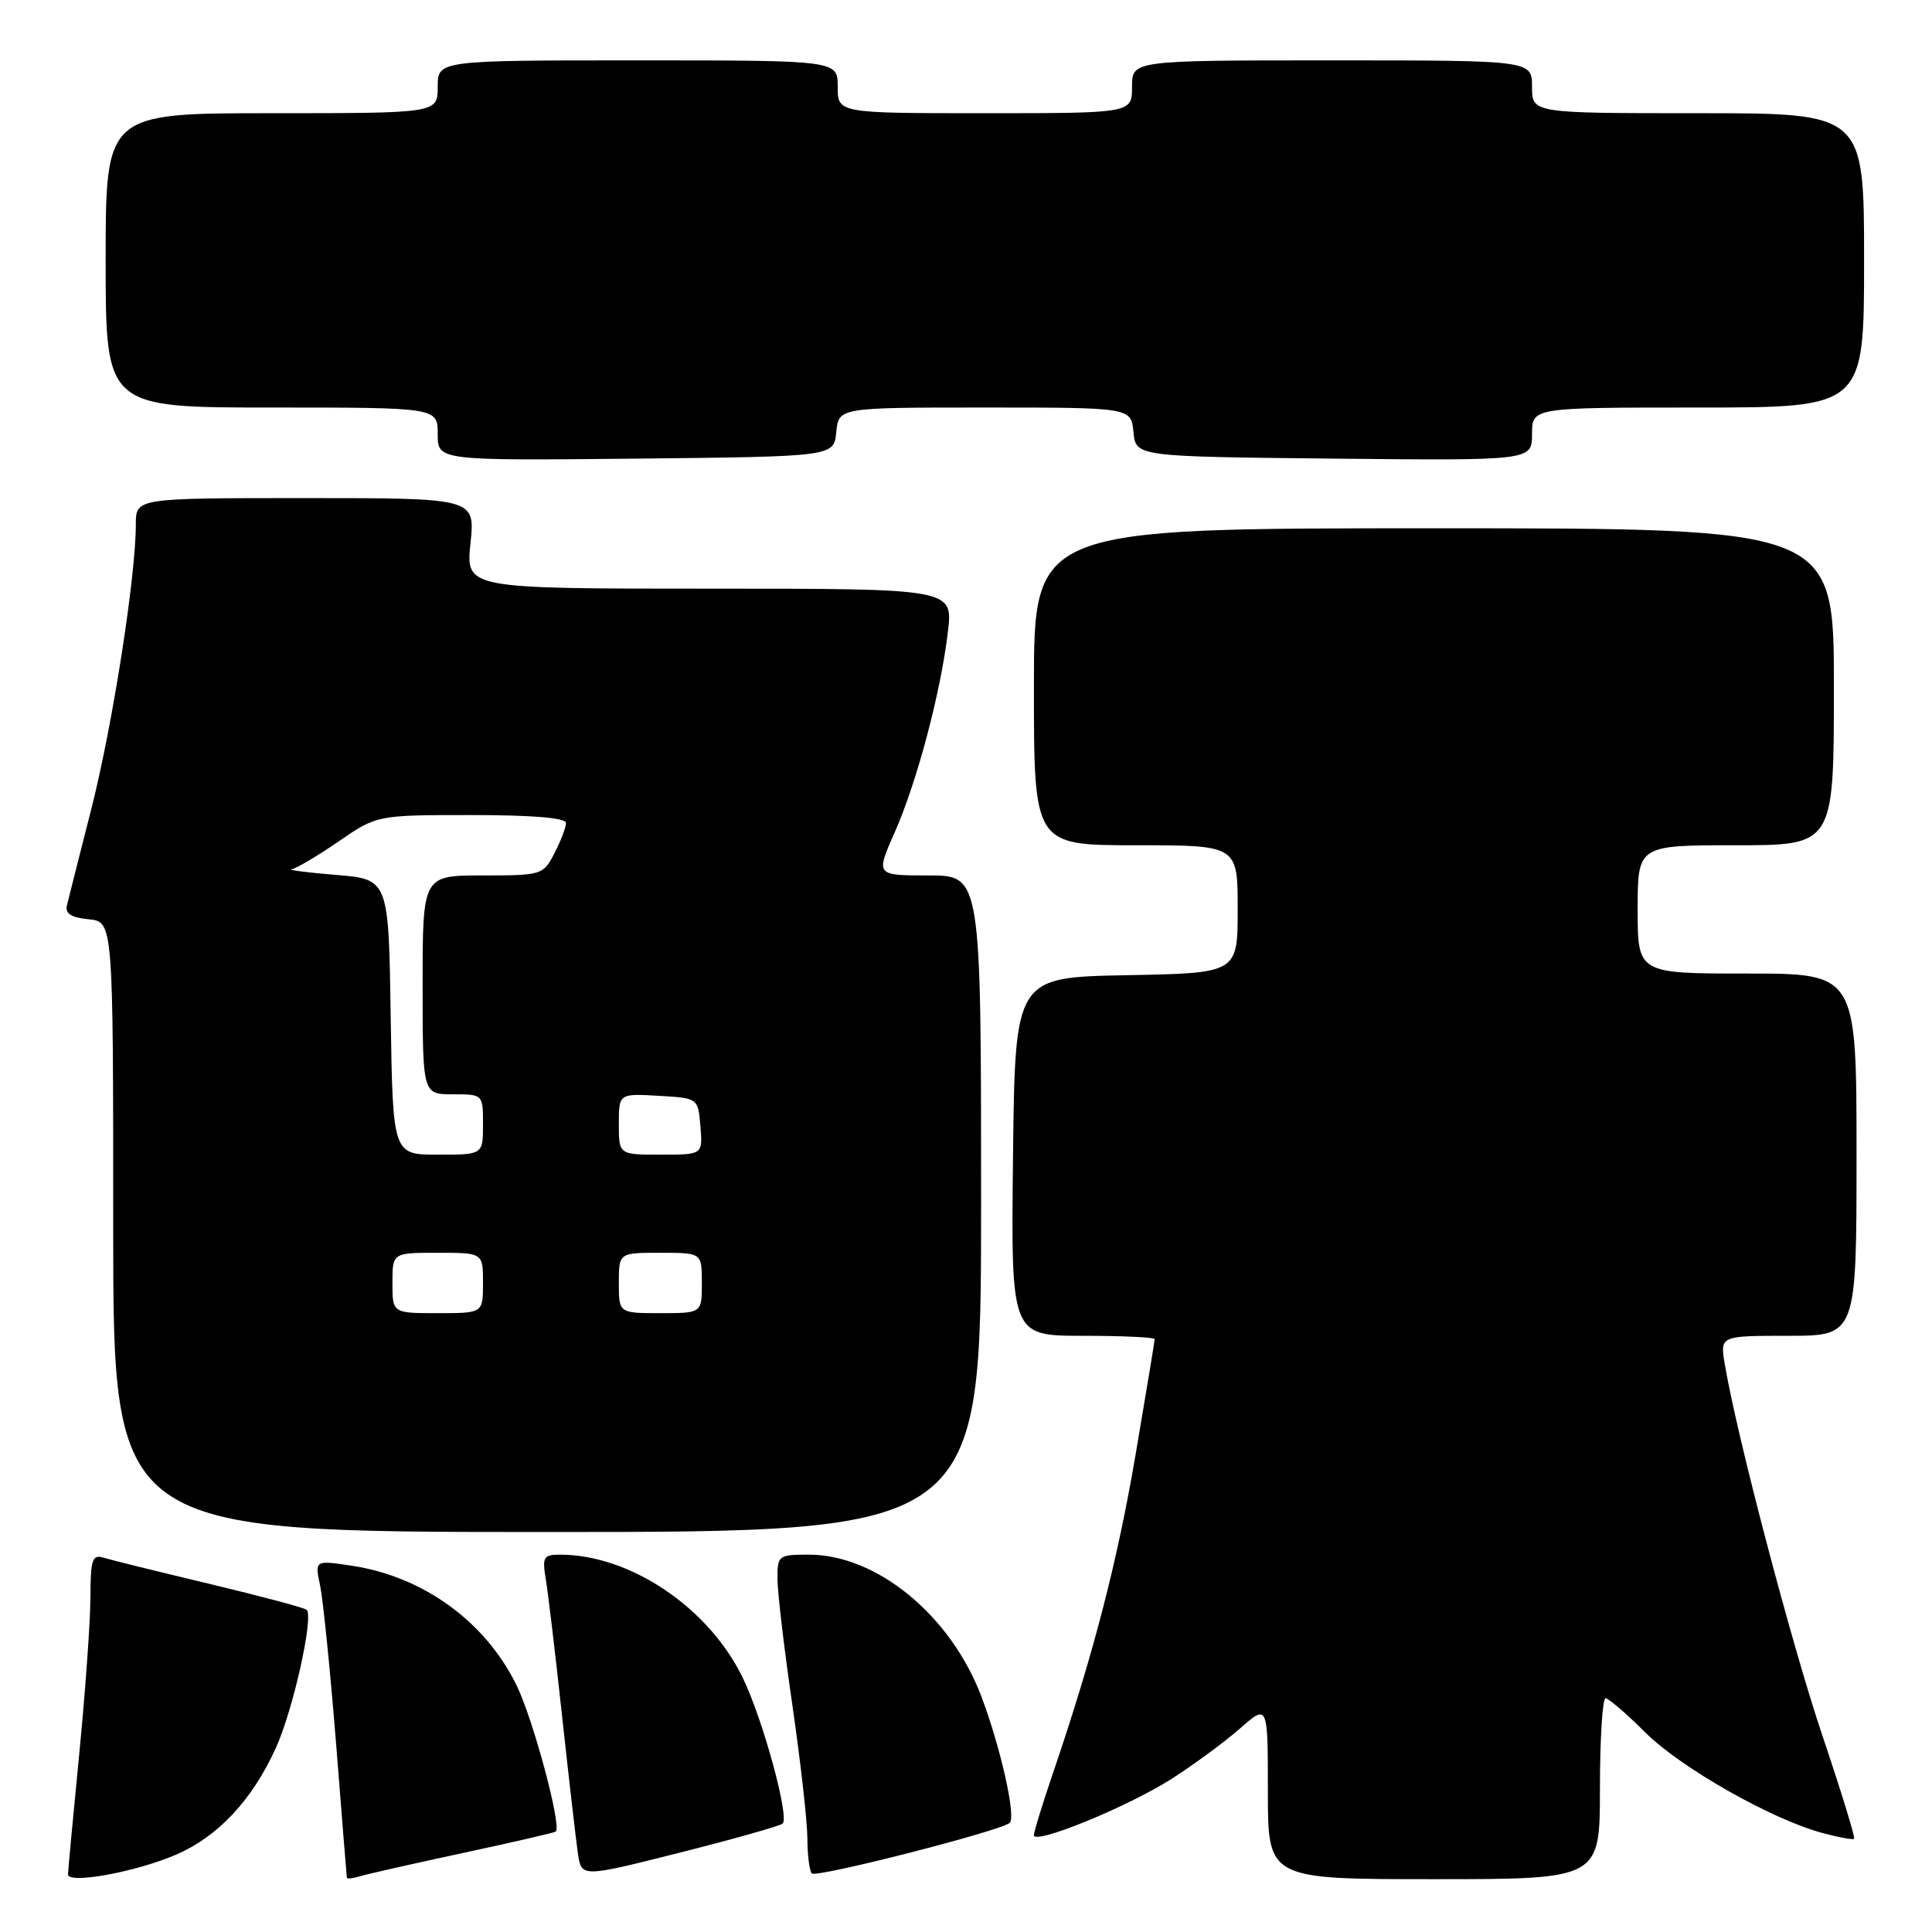 <?xml version="1.0" encoding="UTF-8" standalone="no"?>
<!DOCTYPE svg PUBLIC "-//W3C//DTD SVG 1.1//EN" "http://www.w3.org/Graphics/SVG/1.1/DTD/svg11.dtd" >
<svg xmlns="http://www.w3.org/2000/svg" xmlns:xlink="http://www.w3.org/1999/xlink" version="1.1" viewBox="0 0 256 256">
 <g >
 <path fill="currentColor"
d=" M 23.26 245.78 C 28.88 243.38 33.43 238.52 36.58 231.55 C 38.84 226.57 41.58 214.25 40.64 213.31 C 40.38 213.05 34.61 211.51 27.83 209.89 C 21.05 208.27 14.71 206.71 13.75 206.41 C 12.22 205.93 12.00 206.61 11.98 211.68 C 11.97 214.88 11.30 224.25 10.49 232.50 C 9.68 240.75 9.02 247.89 9.01 248.36 C 8.99 249.69 17.92 248.07 23.26 245.78 Z  M 61.44 245.51 C 68.01 244.10 73.50 242.83 73.65 242.69 C 74.43 241.91 70.65 227.81 68.46 223.34 C 64.32 214.86 56.08 208.88 46.57 207.46 C 41.70 206.73 41.70 206.73 42.42 210.11 C 42.81 211.98 43.76 221.38 44.53 231.00 C 45.29 240.62 45.93 248.64 45.96 248.82 C 45.98 248.99 46.79 248.90 47.75 248.60 C 48.71 248.31 54.87 246.92 61.44 245.51 Z  M 103.71 241.63 C 104.61 240.72 101.11 227.90 98.44 222.36 C 93.94 213.03 83.52 206.00 74.20 206.00 C 72.02 206.00 71.83 206.32 72.32 209.25 C 72.62 211.04 73.60 219.25 74.49 227.50 C 75.39 235.75 76.33 243.91 76.58 245.63 C 77.05 248.77 77.05 248.77 90.10 245.48 C 97.28 243.67 103.40 241.93 103.71 241.63 Z  M 133.80 241.53 C 134.64 240.70 132.60 231.59 130.06 224.85 C 126.00 214.07 116.20 206.00 107.18 206.00 C 103.13 206.00 103.00 206.10 103.02 209.25 C 103.03 211.04 103.92 218.57 105.00 226.00 C 106.08 233.43 106.97 241.34 106.98 243.58 C 106.99 245.83 107.26 247.92 107.57 248.24 C 108.18 248.85 132.78 242.56 133.80 241.53 Z  M 212.00 237.00 C 212.00 230.40 212.34 225.01 212.75 225.03 C 213.16 225.05 215.53 227.08 218.00 229.55 C 222.70 234.23 234.67 241.03 241.44 242.87 C 243.61 243.46 245.52 243.81 245.68 243.65 C 245.85 243.49 243.95 237.31 241.46 229.93 C 237.37 217.76 230.12 190.18 228.54 180.75 C 227.91 177.00 227.91 177.00 236.95 177.00 C 246.00 177.00 246.00 177.00 246.00 153.00 C 246.00 129.00 246.00 129.00 231.50 129.00 C 217.00 129.00 217.00 129.00 217.00 120.50 C 217.00 112.00 217.00 112.00 230.00 112.00 C 243.00 112.00 243.00 112.00 243.00 91.00 C 243.00 70.00 243.00 70.00 190.00 70.00 C 137.00 70.00 137.00 70.00 137.00 91.00 C 137.00 112.00 137.00 112.00 150.50 112.00 C 164.00 112.00 164.00 112.00 164.00 120.47 C 164.00 128.95 164.00 128.95 149.25 129.22 C 134.50 129.50 134.50 129.50 134.23 153.25 C 133.96 177.00 133.96 177.00 143.48 177.00 C 148.72 177.00 153.00 177.20 153.00 177.44 C 153.00 177.68 151.87 184.54 150.48 192.69 C 148.05 206.99 144.84 219.34 139.53 234.93 C 138.14 239.01 137.00 242.72 137.00 243.17 C 137.00 244.50 149.47 239.40 155.27 235.69 C 158.22 233.80 162.30 230.80 164.32 229.02 C 168.00 225.79 168.00 225.79 168.00 237.40 C 168.00 249.00 168.00 249.00 190.00 249.00 C 212.00 249.00 212.00 249.00 212.00 237.00 Z  M 130.00 159.50 C 130.00 116.00 130.00 116.00 123.01 116.00 C 116.03 116.00 116.03 116.00 118.54 110.32 C 121.51 103.61 124.66 91.72 125.60 83.72 C 126.28 78.00 126.28 78.00 94.00 78.00 C 61.72 78.00 61.72 78.00 62.34 72.00 C 62.97 66.00 62.97 66.00 40.48 66.00 C 18.00 66.00 18.00 66.00 18.00 69.45 C 18.00 76.40 14.92 96.09 12.11 107.15 C 10.52 113.39 9.06 119.17 8.86 120.00 C 8.61 121.06 9.46 121.59 11.75 121.81 C 15.00 122.13 15.00 122.13 15.00 162.56 C 15.00 203.00 15.00 203.00 72.50 203.00 C 130.00 203.00 130.00 203.00 130.00 159.50 Z  M 110.81 57.25 C 111.13 54.00 111.13 54.00 130.50 54.00 C 149.87 54.00 149.87 54.00 150.19 57.25 C 150.50 60.50 150.50 60.50 176.75 60.77 C 203.00 61.03 203.00 61.03 203.00 57.52 C 203.00 54.00 203.00 54.00 225.00 54.00 C 247.00 54.00 247.00 54.00 247.00 34.50 C 247.00 15.00 247.00 15.00 225.00 15.00 C 203.00 15.00 203.00 15.00 203.00 11.50 C 203.00 8.00 203.00 8.00 176.50 8.00 C 150.00 8.00 150.00 8.00 150.00 11.50 C 150.00 15.00 150.00 15.00 130.50 15.00 C 111.00 15.00 111.00 15.00 111.00 11.50 C 111.00 8.00 111.00 8.00 84.50 8.00 C 58.00 8.00 58.00 8.00 58.00 11.50 C 58.00 15.00 58.00 15.00 36.00 15.00 C 14.00 15.00 14.00 15.00 14.00 34.50 C 14.00 54.00 14.00 54.00 36.00 54.00 C 58.00 54.00 58.00 54.00 58.00 57.52 C 58.00 61.03 58.00 61.03 84.25 60.77 C 110.50 60.50 110.50 60.50 110.81 57.25 Z  M 52.00 170.00 C 52.00 166.00 52.00 166.00 58.00 166.00 C 64.00 166.00 64.00 166.00 64.00 170.00 C 64.00 174.00 64.00 174.00 58.00 174.00 C 52.00 174.00 52.00 174.00 52.00 170.00 Z  M 82.00 170.00 C 82.00 166.00 82.00 166.00 87.50 166.00 C 93.00 166.00 93.00 166.00 93.00 170.00 C 93.00 174.00 93.00 174.00 87.50 174.00 C 82.00 174.00 82.00 174.00 82.00 170.00 Z  M 51.77 134.75 C 51.50 116.50 51.50 116.50 44.50 115.93 C 40.65 115.61 38.01 115.27 38.64 115.18 C 39.26 115.08 42.07 113.42 44.86 111.50 C 49.95 108.00 49.95 108.00 62.48 108.00 C 70.55 108.00 75.00 108.37 75.00 109.05 C 75.00 109.63 74.31 111.43 73.47 113.05 C 71.98 115.94 71.79 116.00 63.97 116.00 C 56.00 116.00 56.00 116.00 56.00 130.50 C 56.00 145.00 56.00 145.00 60.00 145.00 C 64.00 145.00 64.00 145.00 64.00 149.00 C 64.00 153.00 64.00 153.00 58.02 153.00 C 52.05 153.00 52.05 153.00 51.77 134.75 Z  M 82.00 148.95 C 82.00 144.90 82.00 144.90 87.25 145.20 C 92.50 145.50 92.50 145.50 92.81 149.25 C 93.12 153.00 93.12 153.00 87.56 153.00 C 82.00 153.00 82.00 153.00 82.00 148.95 Z "/>
</g>
</svg>